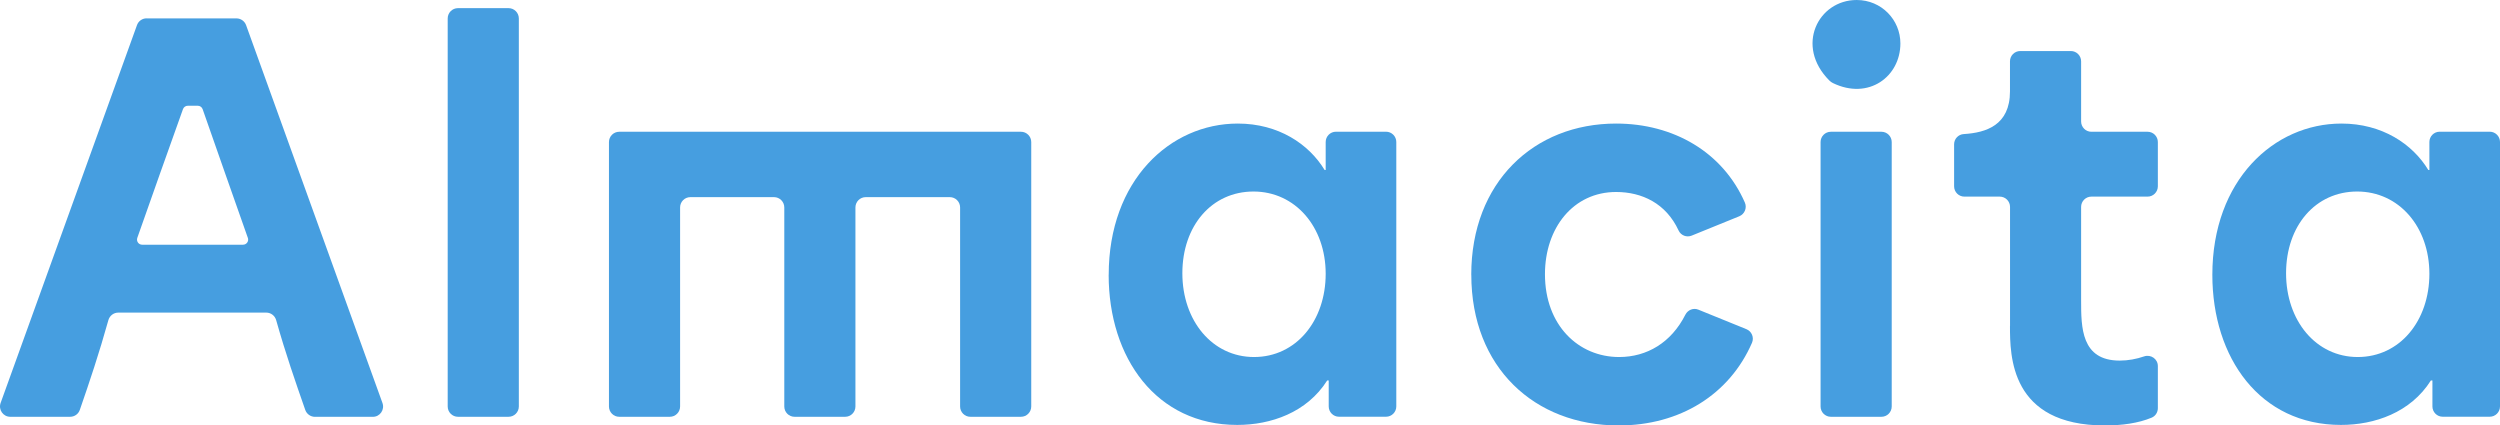 <svg width="1328" height="226" viewBox="0 0 1328 226" fill="none" xmlns="http://www.w3.org/2000/svg">
<path d="M77.907 9.772H125.616C127.894 9.772 129.95 11.223 130.728 13.373L203.166 214.079C204.445 217.653 201.833 221.422 198.054 221.422H167.295C164.988 221.422 162.932 219.942 162.154 217.764C156.986 202.939 151.679 187.752 146.705 170.079C146.038 167.706 143.899 166.059 141.454 166.059H62.819C60.374 166.059 58.234 167.706 57.568 170.079C52.649 187.724 47.537 202.912 42.396 217.736C41.646 219.942 39.562 221.394 37.256 221.394H5.441C1.662 221.394 -0.95 217.625 0.328 214.051L72.766 13.345C73.544 11.168 75.601 9.744 77.879 9.744L77.907 9.772ZM131.645 126.331C123.837 104.08 115.418 80.377 107.638 57.987C107.249 56.898 106.221 56.172 105.082 56.172H99.747C98.608 56.172 97.579 56.898 97.19 57.987C89.188 80.377 80.741 104.108 72.933 126.359C72.322 128.146 73.628 129.989 75.517 129.989H129.089C130.978 129.989 132.284 128.146 131.673 126.359L131.645 126.331Z" fill="#469EE0"/>
<path d="M243.262 4.327H270.158C273.159 4.327 275.605 6.784 275.605 9.8V215.921C275.605 218.937 273.159 221.393 270.158 221.393H243.262C240.261 221.393 237.816 218.937 237.816 215.921V9.8C237.816 6.784 240.261 4.327 243.262 4.327Z" fill="#469EE0"/>
<path d="M328.924 69.992H542.349C545.35 69.992 547.795 72.449 547.795 75.464V215.922C547.795 218.937 545.35 221.394 542.349 221.394H515.452C512.451 221.394 510.006 218.937 510.006 215.922V110.194C510.006 107.179 507.56 104.722 504.56 104.722H459.852C456.851 104.722 454.406 107.179 454.406 110.194V215.922C454.406 218.937 451.961 221.394 448.96 221.394H422.063C419.062 221.394 416.617 218.937 416.617 215.922V110.194C416.617 107.179 414.171 104.722 411.171 104.722H366.713C363.712 104.722 361.267 107.179 361.267 110.194V215.922C361.267 218.937 358.822 221.394 355.821 221.394H328.924C325.923 221.394 323.478 218.937 323.478 215.922V75.464C323.478 72.449 325.923 69.992 328.924 69.992Z" fill="#469EE0"/>
<path d="M588.946 145.958C588.946 95.76 621.595 65.636 657.494 65.636C679.084 65.636 695.284 76.497 703.647 90.317H704.203V75.436C704.203 72.421 706.648 69.964 709.649 69.964H736.268C739.269 69.964 741.714 72.421 741.714 75.436V215.894C741.714 218.909 739.269 221.366 736.268 221.366H711.26C708.26 221.366 705.814 218.909 705.814 215.894V202.102H705.009C694.2 219.188 675.055 225.721 657.217 225.721C614.287 225.721 588.918 190.181 588.918 145.958H588.946ZM666.136 189.65C688.532 189.65 704.203 170.387 704.203 145.427C704.203 120.468 688.004 101.735 665.858 101.735C643.713 101.735 628.069 119.91 628.069 145.148C628.069 170.387 643.99 189.65 666.136 189.65Z" fill="#469EE0"/>
<path d="M781.532 145.958C781.532 96.849 814.737 65.636 858.472 65.636C888.953 65.636 915.128 80.768 926.881 107.626C928.104 110.446 926.742 113.712 923.908 114.885L898.623 125.159C895.955 126.248 892.899 125.075 891.676 122.451C884.98 107.989 872.17 101.986 858.472 101.986C835.798 101.986 820.683 120.971 820.683 145.679C820.683 172.815 838.494 189.65 860.083 189.65C874.81 189.65 887.758 182.029 895.261 167.176C896.567 164.607 899.54 163.407 902.179 164.496L927.687 174.854C930.521 175.998 931.883 179.293 930.66 182.084C918.684 209.612 892.371 226 859.833 226C815.292 226 781.56 195.346 781.56 145.958H781.532Z" fill="#469EE0"/>
<path d="M986.261 0C999.487 0 1009.49 10.581 1009.49 23.061C1009.49 40.733 992.568 53.325 973.618 44.111C972.951 43.776 972.312 43.33 971.784 42.799C953.39 24.429 965.81 0 986.289 0H986.261ZM972.535 69.992H999.431C1002.43 69.992 1004.88 72.449 1004.88 75.464V215.922C1004.88 218.937 1002.43 221.394 999.431 221.394H972.535C969.534 221.394 967.088 218.937 967.088 215.922V75.464C967.088 72.449 969.534 69.992 972.535 69.992Z" fill="#469EE0"/>
<path d="M1067.73 173.095V109.915C1067.73 106.9 1065.28 104.443 1062.28 104.443H1043.47C1040.47 104.443 1038.02 101.986 1038.02 98.971V76.664C1038.02 73.761 1040.27 71.388 1043.14 71.22C1054.97 70.494 1067.7 66.558 1067.7 48.55V32.581C1067.7 29.566 1070.14 27.109 1073.15 27.109H1100.04C1103.04 27.109 1105.49 29.566 1105.49 32.581V64.52C1105.49 67.535 1107.93 69.992 1110.94 69.992H1140.81C1143.81 69.992 1146.25 72.449 1146.25 75.464V98.971C1146.25 101.986 1143.81 104.443 1140.81 104.443H1110.94C1107.93 104.443 1105.49 106.9 1105.49 109.915V159.526C1105.49 173.904 1105.49 191.549 1126 191.549C1130.5 191.549 1134.89 190.711 1138.97 189.315C1142.53 188.115 1146.25 190.683 1146.25 194.452V216.815C1146.25 219.021 1144.97 221.031 1142.94 221.868C1135.89 224.8 1127.22 226 1118.19 226C1067.7 226 1067.7 188.841 1067.7 173.095H1067.73Z" fill="#469EE0"/>
<path d="M1175.2 145.958C1175.2 95.76 1207.88 65.636 1243.78 65.636C1265.37 65.636 1281.57 76.497 1289.93 90.317H1290.49V75.436C1290.49 72.421 1292.93 69.964 1295.93 69.964H1322.55C1325.55 69.964 1328 72.421 1328 75.436V215.894C1328 218.909 1325.55 221.366 1322.55 221.366H1297.55C1294.55 221.366 1292.1 218.909 1292.1 215.894V202.102H1291.29C1280.49 219.188 1261.34 225.721 1243.5 225.721C1200.57 225.721 1175.2 190.181 1175.2 145.958ZM1252.42 189.65C1274.82 189.65 1290.49 170.387 1290.49 145.427C1290.49 120.468 1274.29 101.735 1252.14 101.735C1230 101.735 1214.36 119.91 1214.36 145.148C1214.36 170.387 1230.28 189.65 1252.42 189.65Z" fill="#469EE0"/>
</svg>

